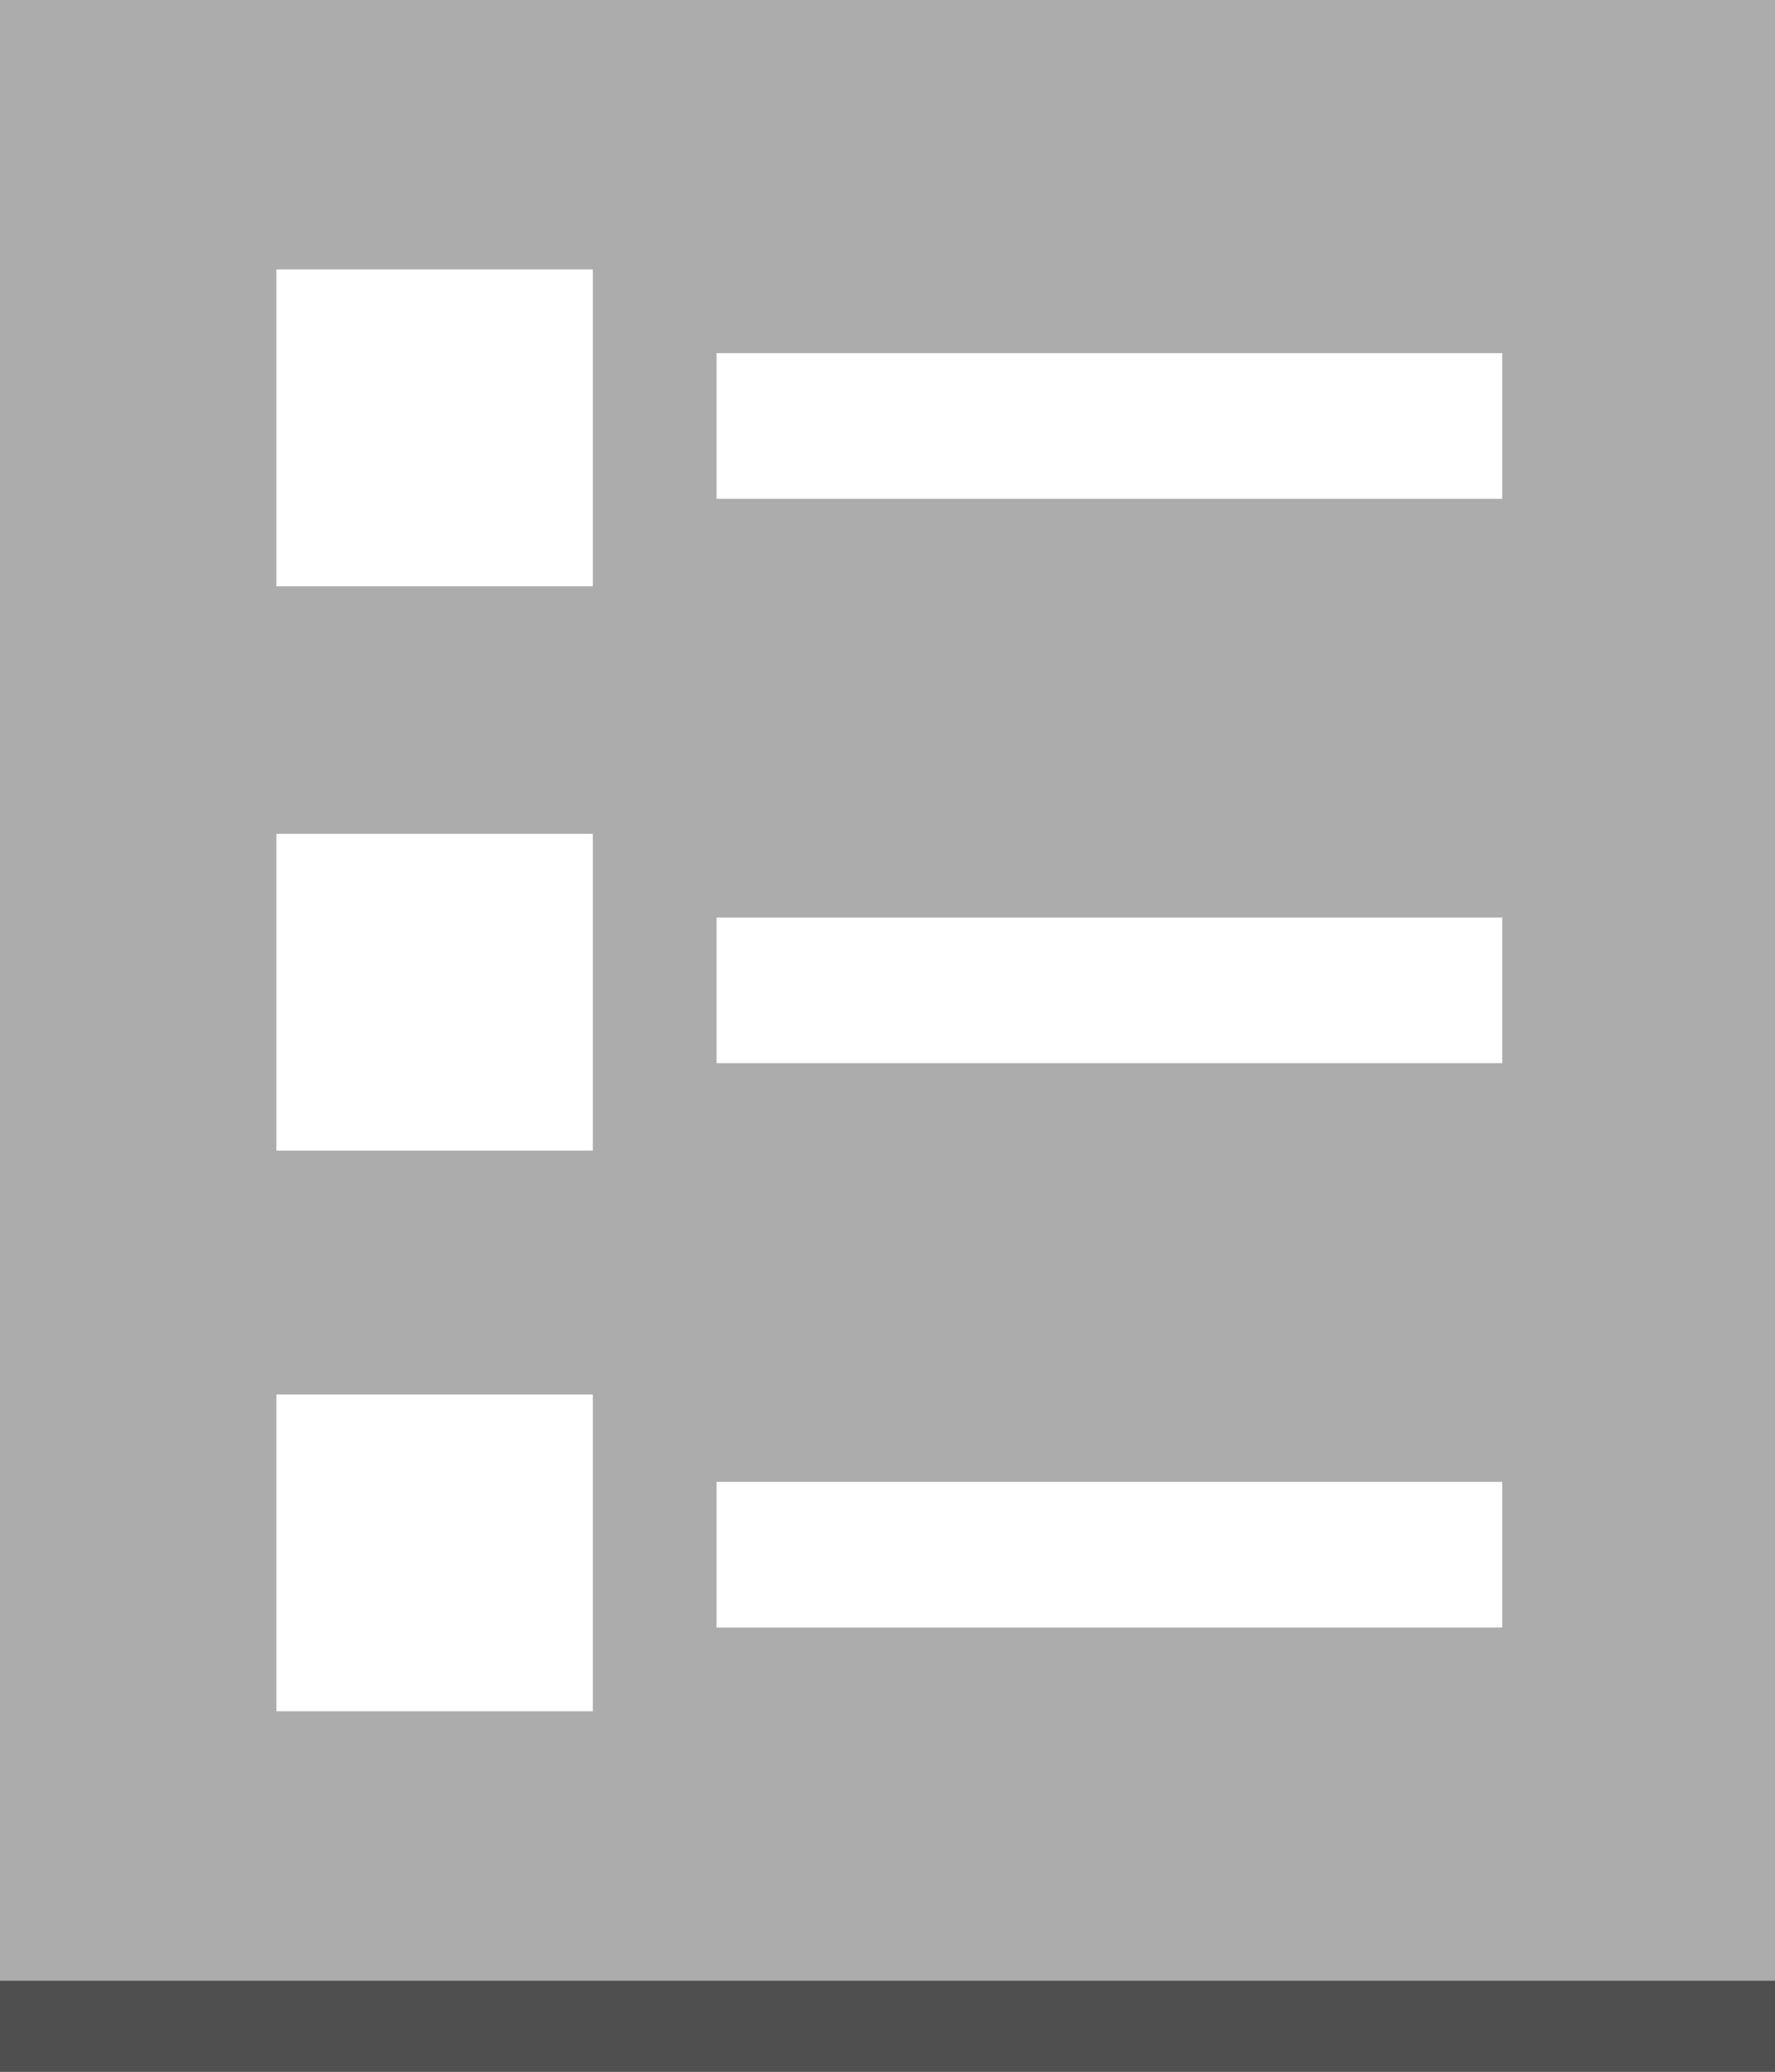 <?xml version="1.0" encoding="utf-8"?>
<!-- Generator: Adobe Illustrator 16.0.0, SVG Export Plug-In . SVG Version: 6.00 Build 0)  -->
<!DOCTYPE svg PUBLIC "-//W3C//DTD SVG 1.1//EN" "http://www.w3.org/Graphics/SVG/1.1/DTD/svg11.dtd">
<svg version="1.1" id="图层_1" xmlns="http://www.w3.org/2000/svg" xmlns:xlink="http://www.w3.org/1999/xlink" x="0px" y="0px"
	 width="66px" height="77px" viewBox="0 0 66 77" enable-background="new 0 0 66 77" xml:space="preserve">
<rect x="0" y="0" width="66" height="77" fill="#808080" stroke="none"/>
<g id="Layer_1">
	<g>
		<g>
			<rect y="14.615" fill="#4F4F4F" width="66" height="62.385"/>
		</g>
	</g>
	<path fill="#ACACAC" d="M0,0v73.617h66V0H0z"/>
	<rect x="10.278" y="10.014" fill="#FFFFFF" width="11.767" height="11.775"/>
	<rect x="26.644" y="13.126" fill="#FFFFFF" width="29.213" height="5.413"/>
	<rect x="26.644" y="34.102" fill="#FFFFFF" width="29.213" height="5.412"/>
	<rect x="26.644" y="55.076" fill="#FFFFFF" width="29.213" height="5.412"/>
	<rect x="10.278" y="30.99" fill="#FFFFFF" width="11.767" height="11.774"/>
	<rect x="10.278" y="51.83" fill="#FFFFFF" width="11.767" height="11.772"/>
</g>
</svg>
